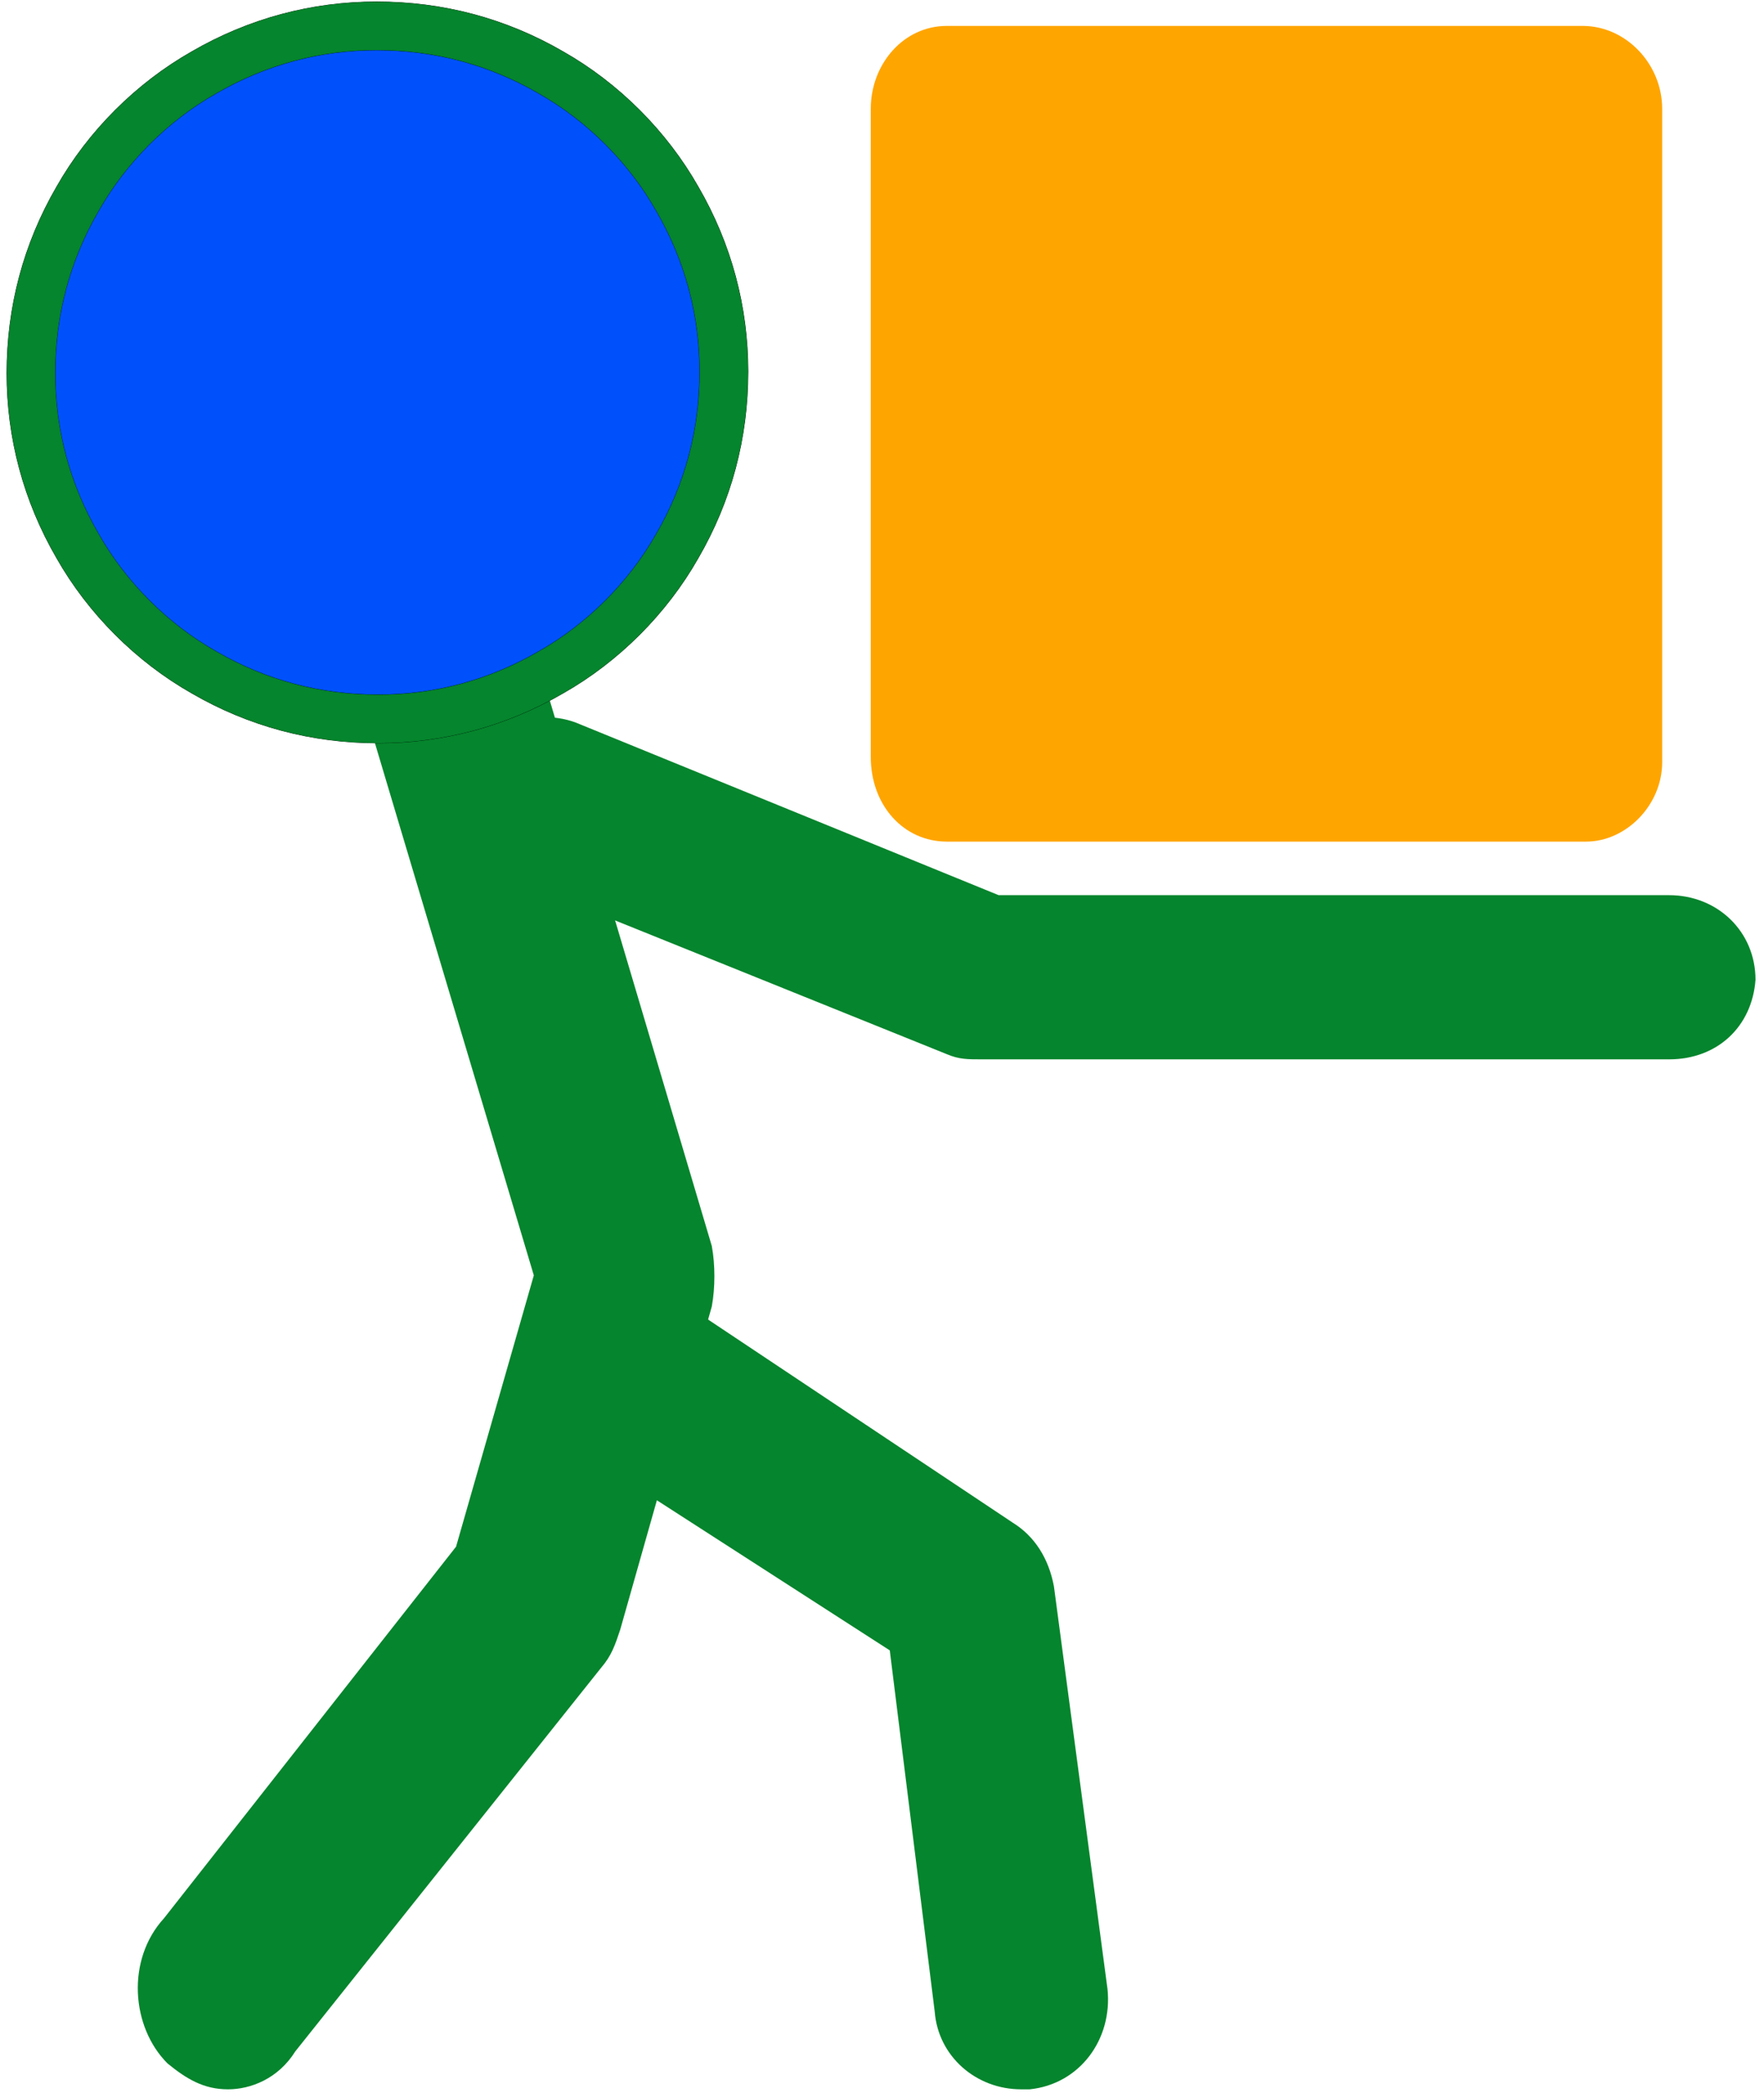 <svg width="10.2mm" height="12.1mm" fill-rule="evenodd" stroke-linejoin="round" stroke-width="28.2" preserveAspectRatio="xMidYMid" version="1.2" viewBox="-14 -14 1015 1211" xmlns="http://www.w3.org/2000/svg">
 <defs class="EmbeddedBulletChars"></defs>
 <g class="Page">
  <g class="Group">
   <g class="com.sun.star.drawing.PolyPolygonShape">
    <g>
     <rect class="BoundingBox" x="538" y="42" width="352" height="366" fill="none"/>
     <path d="m538 43h350v364h-350v-364z" fill="#ffa500"/>
    </g>
   </g>
   <g class="com.sun.star.drawing.PolyPolygonShape">
    <g fill="none">
     <rect class="BoundingBox" x="524" y="28" width="380" height="394"/>
     <path d="m538 43h350v364h-350v-364z" stroke="#3465a4" stroke-linejoin="round" stroke-width="28"/>
    </g>
   </g>
   <g class="com.sun.star.drawing.ClosedBezierShape">
    <g>
     <rect class="BoundingBox" x="62" y="301" width="336" height="896" fill="none"/>
     <path d="m80 1180c-21-21-24-60-2-84l169-215 45-157-103-345c-8-29 5-62 31-75 27-9 56 6 66 36l109 367c2 11 2 24 0 35l-53 187c-3 9-5 15-11 22l-177 222c-10 16-26 22-39 22-14 0-24-6-35-15z" fill="#05852d"/>
    </g>
   </g>
   <g class="com.sun.star.drawing.ClosedBezierShape">
    <g>
     <rect class="BoundingBox" x="293" y="729" width="333" height="468" fill="none"/>
     <path d="m524 1150-26-209-180-116c-24-16-32-48-16-72 16-23 48-31 72-16l195 130c13 8 21 21 24 37l31 233c3 29-16 55-45 58h-5c-26 0-48-19-50-45z" fill="#05852d"/>
    </g>
   </g>
   <g class="com.sun.star.drawing.ClosedBezierShape">
    <g>
     <rect class="BoundingBox" x="246" y="400" width="755" height="201" fill="none"/>
     <path d="m551 599c-8 0-13 0-20-3l-253-102c-25-9-38-39-27-63 10-24 40-36 65-27l245 100h388c28 0 50 21 50 49-2 27-22 46-50 46h-398z" fill="#05852d"/>
    </g>
   </g>
   <g class="com.sun.star.drawing.ClosedBezierShape">
    <g>
     <rect class="BoundingBox" x="486" width="461" height="474" fill="none"/>
     <path d="m531 473c-25 0-44-21-44-49v-375c0-26 19-48 44-48h368c25 0 46 22 46 48v378c0 25-21 46-44 46h-370zm46-94h278v-284h-278v284z" fill="#ffa500"/>
    </g>
   </g>
   <g class="com.sun.star.drawing.ClosedBezierShape">
    <rect class="BoundingBox" width="404" height="404" fill="none"/>
    <path d="m402 201c0 36-9 70-27 101-17 30-43 56-73 73-31 18-65 27-100 27-36 0-70-9-101-27-30-17-56-43-73-73-18-31-27-65-27-100 0-36 9-70 27-101 17-30 43-56 73-73 31-18 65-27 100-27 36 0 70 9 101 27 30 17 56 43 73 73 18 31 27 65 27 100z" fill="#0051fc"/>
    <path d="m402 201c0 36-9 70-27 101-17 30-43 56-73 73-31 18-65 27-100 27-36 0-70-9-101-27-30-17-56-43-73-73-18-31-27-65-27-100 0-36 9-70 27-101 17-30 43-56 73-73 31-18 65-27 100-27 36 0 70 9 101 27 30 17 56 43 73 73 18 31 27 65 27 100z" fill="none" stroke="#000"/>
   </g>
   <g class="com.sun.star.drawing.ClosedBezierShape">
    <g fill="none">
     <rect class="BoundingBox" x="-14" y="-14" width="431" height="431"/>
     <path d="m402 201c0 36-9 70-27 101-17 30-43 56-73 73-31 18-65 27-100 27-36 0-70-9-101-27-30-17-56-43-73-73-18-31-27-65-27-100 0-36 9-70 27-101 17-30 43-56 73-73 31-18 65-27 100-27 36 0 70 9 101 27 30 17 56 43 73 73 18 31 27 65 27 100z" stroke="#05852d" stroke-linejoin="round" stroke-width="28"/>
    </g>
   </g>
  </g>
 </g>
</svg>
